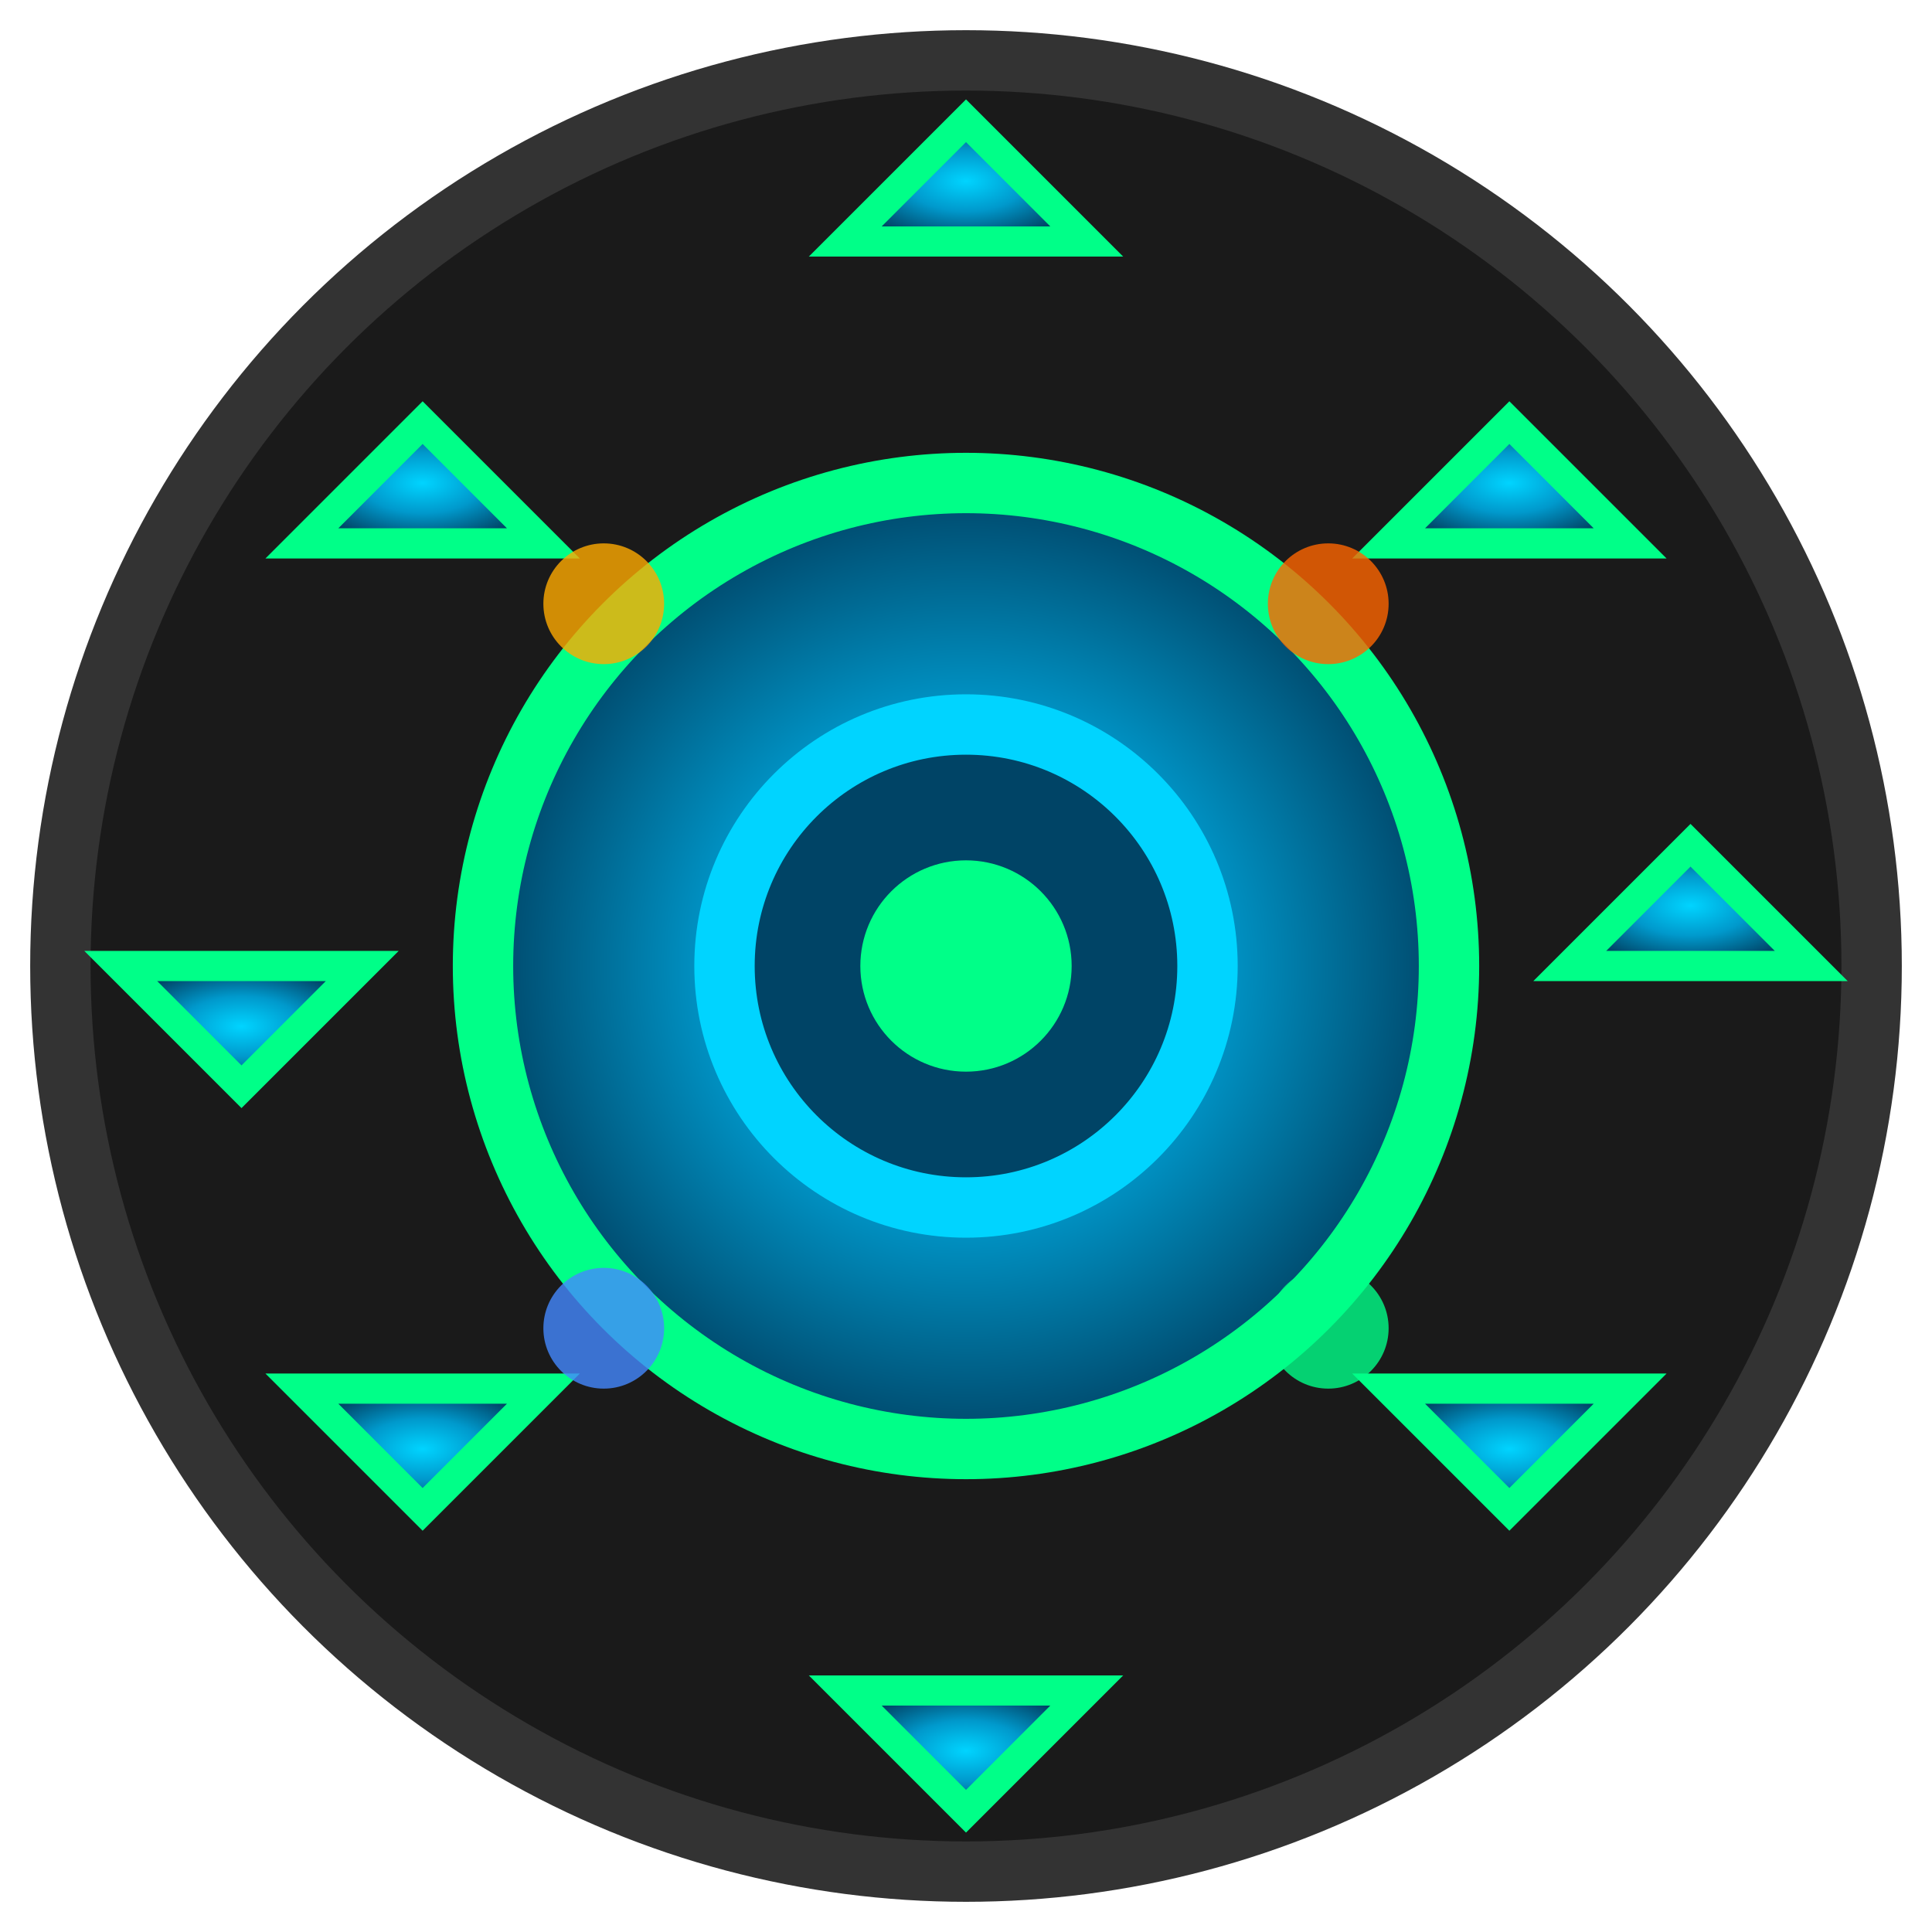 <svg xmlns="http://www.w3.org/2000/svg" viewBox="0 0 32 32" width="32" height="32">
  <defs>
    <radialGradient id="machineGradient" cx="0.5" cy="0.5" r="0.5">
      <stop offset="0%" style="stop-color:#00d4ff;stop-opacity:1" />
      <stop offset="50%" style="stop-color:#0099cc;stop-opacity:1" />
      <stop offset="100%" style="stop-color:#004466;stop-opacity:1" />
    </radialGradient>
  </defs>
  
  <!-- Background circle -->
  <circle cx="16" cy="16" r="15" fill="#1a1a1a" stroke="#333" stroke-width="1"/>
  
  <!-- Main gear -->
  <g fill="url(#machineGradient)" stroke="#00ff88" stroke-width="0.5">
    <!-- Gear teeth -->
    <polygon points="16,2 18,4 14,4"/>
    <polygon points="28,14 30,16 26,16"/>
    <polygon points="16,30 14,28 18,28"/>
    <polygon points="4,18 2,16 6,16"/>
    <polygon points="25,7 27,9 23,9"/>
    <polygon points="25,25 23,23 27,23"/>
    <polygon points="7,25 9,23 5,23"/>
    <polygon points="7,7 5,9 9,9"/>
    
    <!-- Main gear body -->
    <circle cx="16" cy="16" r="8" fill="url(#machineGradient)" stroke="#00ff88" stroke-width="1"/>
    
    <!-- Inner circle -->
    <circle cx="16" cy="16" r="4" fill="#004466" stroke="#00d4ff" stroke-width="1"/>
    
    <!-- Center dot -->
    <circle cx="16" cy="16" r="1.5" fill="#00ff88"/>
  </g>
  
  <!-- Small world dots -->
  <circle cx="10" cy="10" r="1" fill="#ffaa00" opacity="0.8"/>
  <circle cx="22" cy="10" r="1" fill="#ff6600" opacity="0.8"/>
  <circle cx="22" cy="22" r="1" fill="#00ff88" opacity="0.8"/>
  <circle cx="10" cy="22" r="1" fill="#4488ff" opacity="0.8"/>
</svg>
